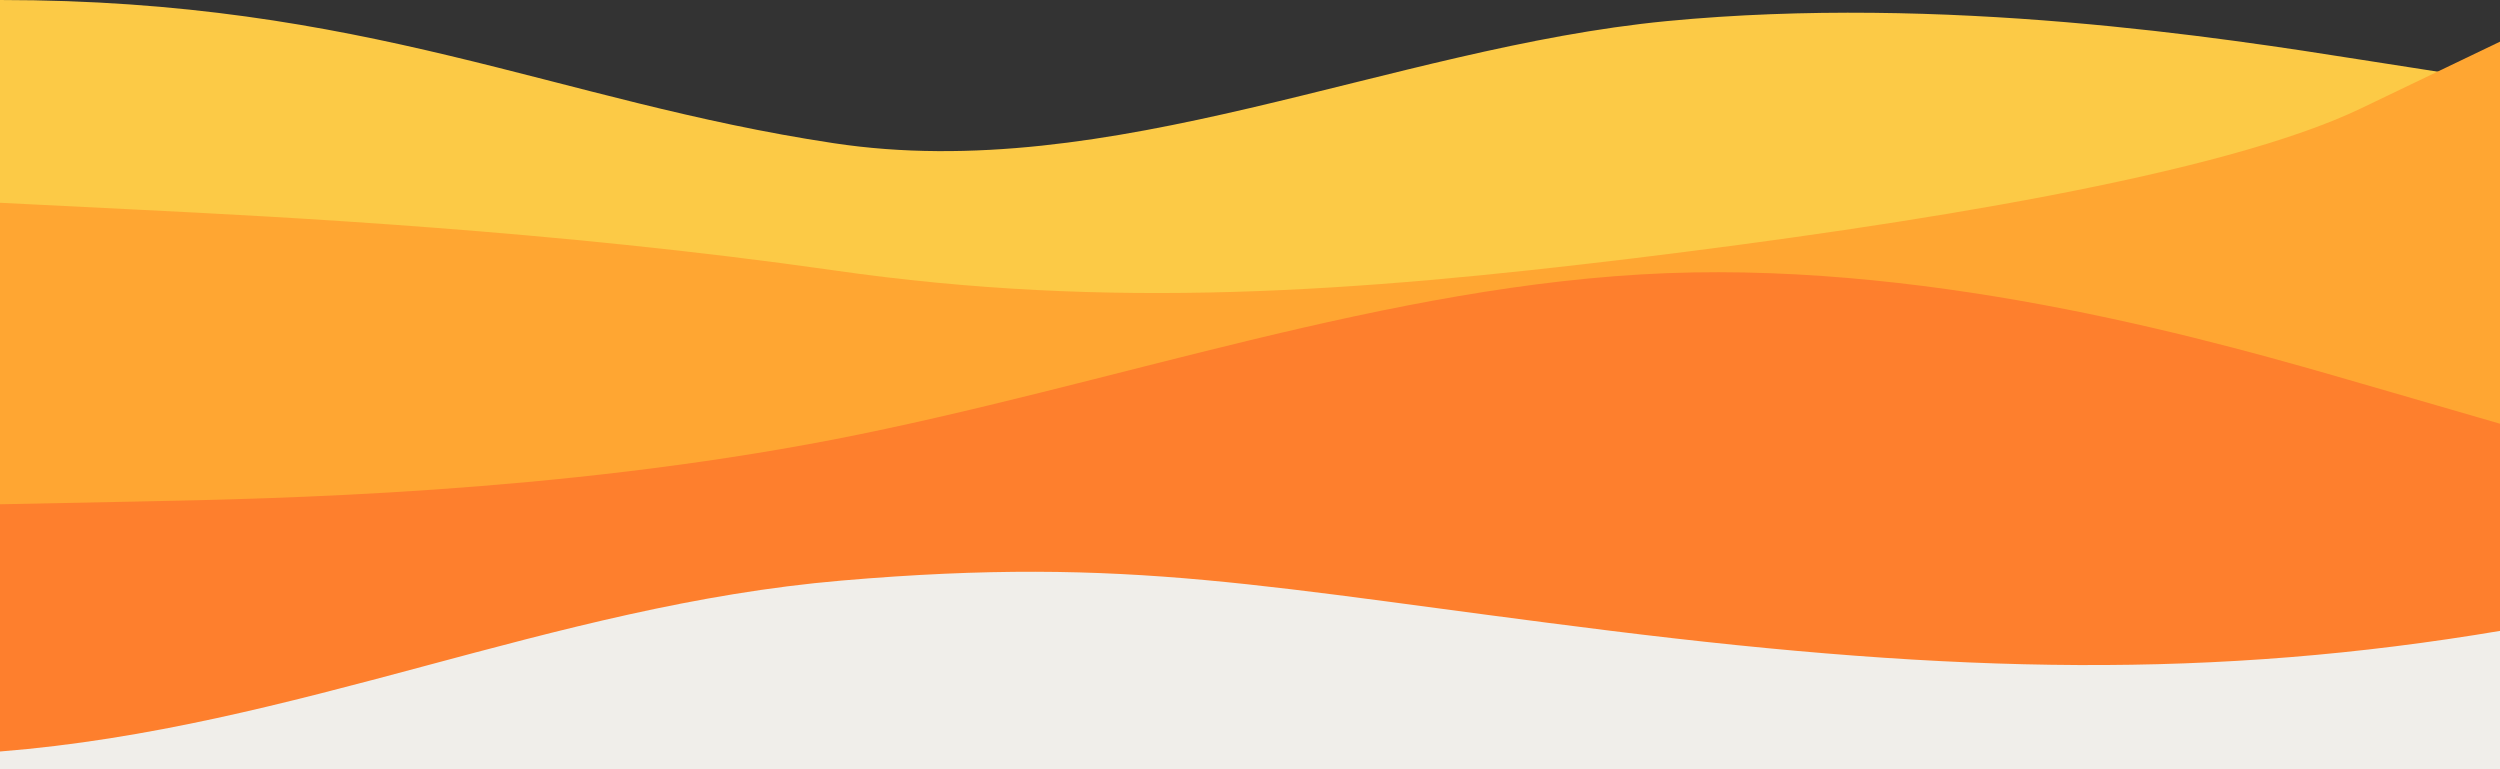 <svg width="900" height="277" viewBox="0 0 900 277" fill="none" xmlns="http://www.w3.org/2000/svg">
<rect x="0" y="0" width="900" height="277" fill="#333333" stroke="none"/>
<g clip-path="url(#clip0_4_385)">
<path d="M0 0C132 -6.48499e-05 200 36.428 300 51.528C400 66.728 500 17.3 600 7.6C700 -2 800 13.6 850 21.5L900 29.3V391.728H850C800 391.728 700 391.728 600 391.728C500 391.728 400 391.728 300 391.728C200 391.728 100 391.728 50 391.728H0L0 0Z" fill="#FCCA46"/>
<path d="M0 73L50 75.5C100 78 200 83 300 97.3C400 111.7 488 105.1 588 93C688 80.8 800 63 850 39L900 15V362H850C800 362 700 362 600 362C500 362 400 362 300 362C200 362 100 362 50 362H0V73Z" fill="#FFA632"/>
<path d="M0 181.54L50 180.54C100 179.54 200 177.54 300 158.24C400 138.84 500 102.24 600 98.34C700 94.54 800 123.54 850 138.04L900 152.54V276.54H850C800 276.54 700 276.54 600 276.54C500 276.54 400 276.54 300 276.54C200 276.54 100 276.54 50 276.54H0V181.54Z" fill="#FE7F2D"/>
<path d="M0 270.54C107 262 198 218 303 209C408 200 454.5 211.5 579.5 227.04C704.5 242.58 797 244.5 900.5 227.04L904.5 365.54H850C800 365.54 700 365.54 600 365.54C500 365.54 400 365.54 300 365.54C200 365.54 100 365.54 50 365.54H0V270.54Z" fill="#F0EEEA"/>
</g>
<defs>
<clipPath id="clip0_4_385">
<rect width="900" height="277" fill="white"/>
</clipPath>
</defs>
</svg>

